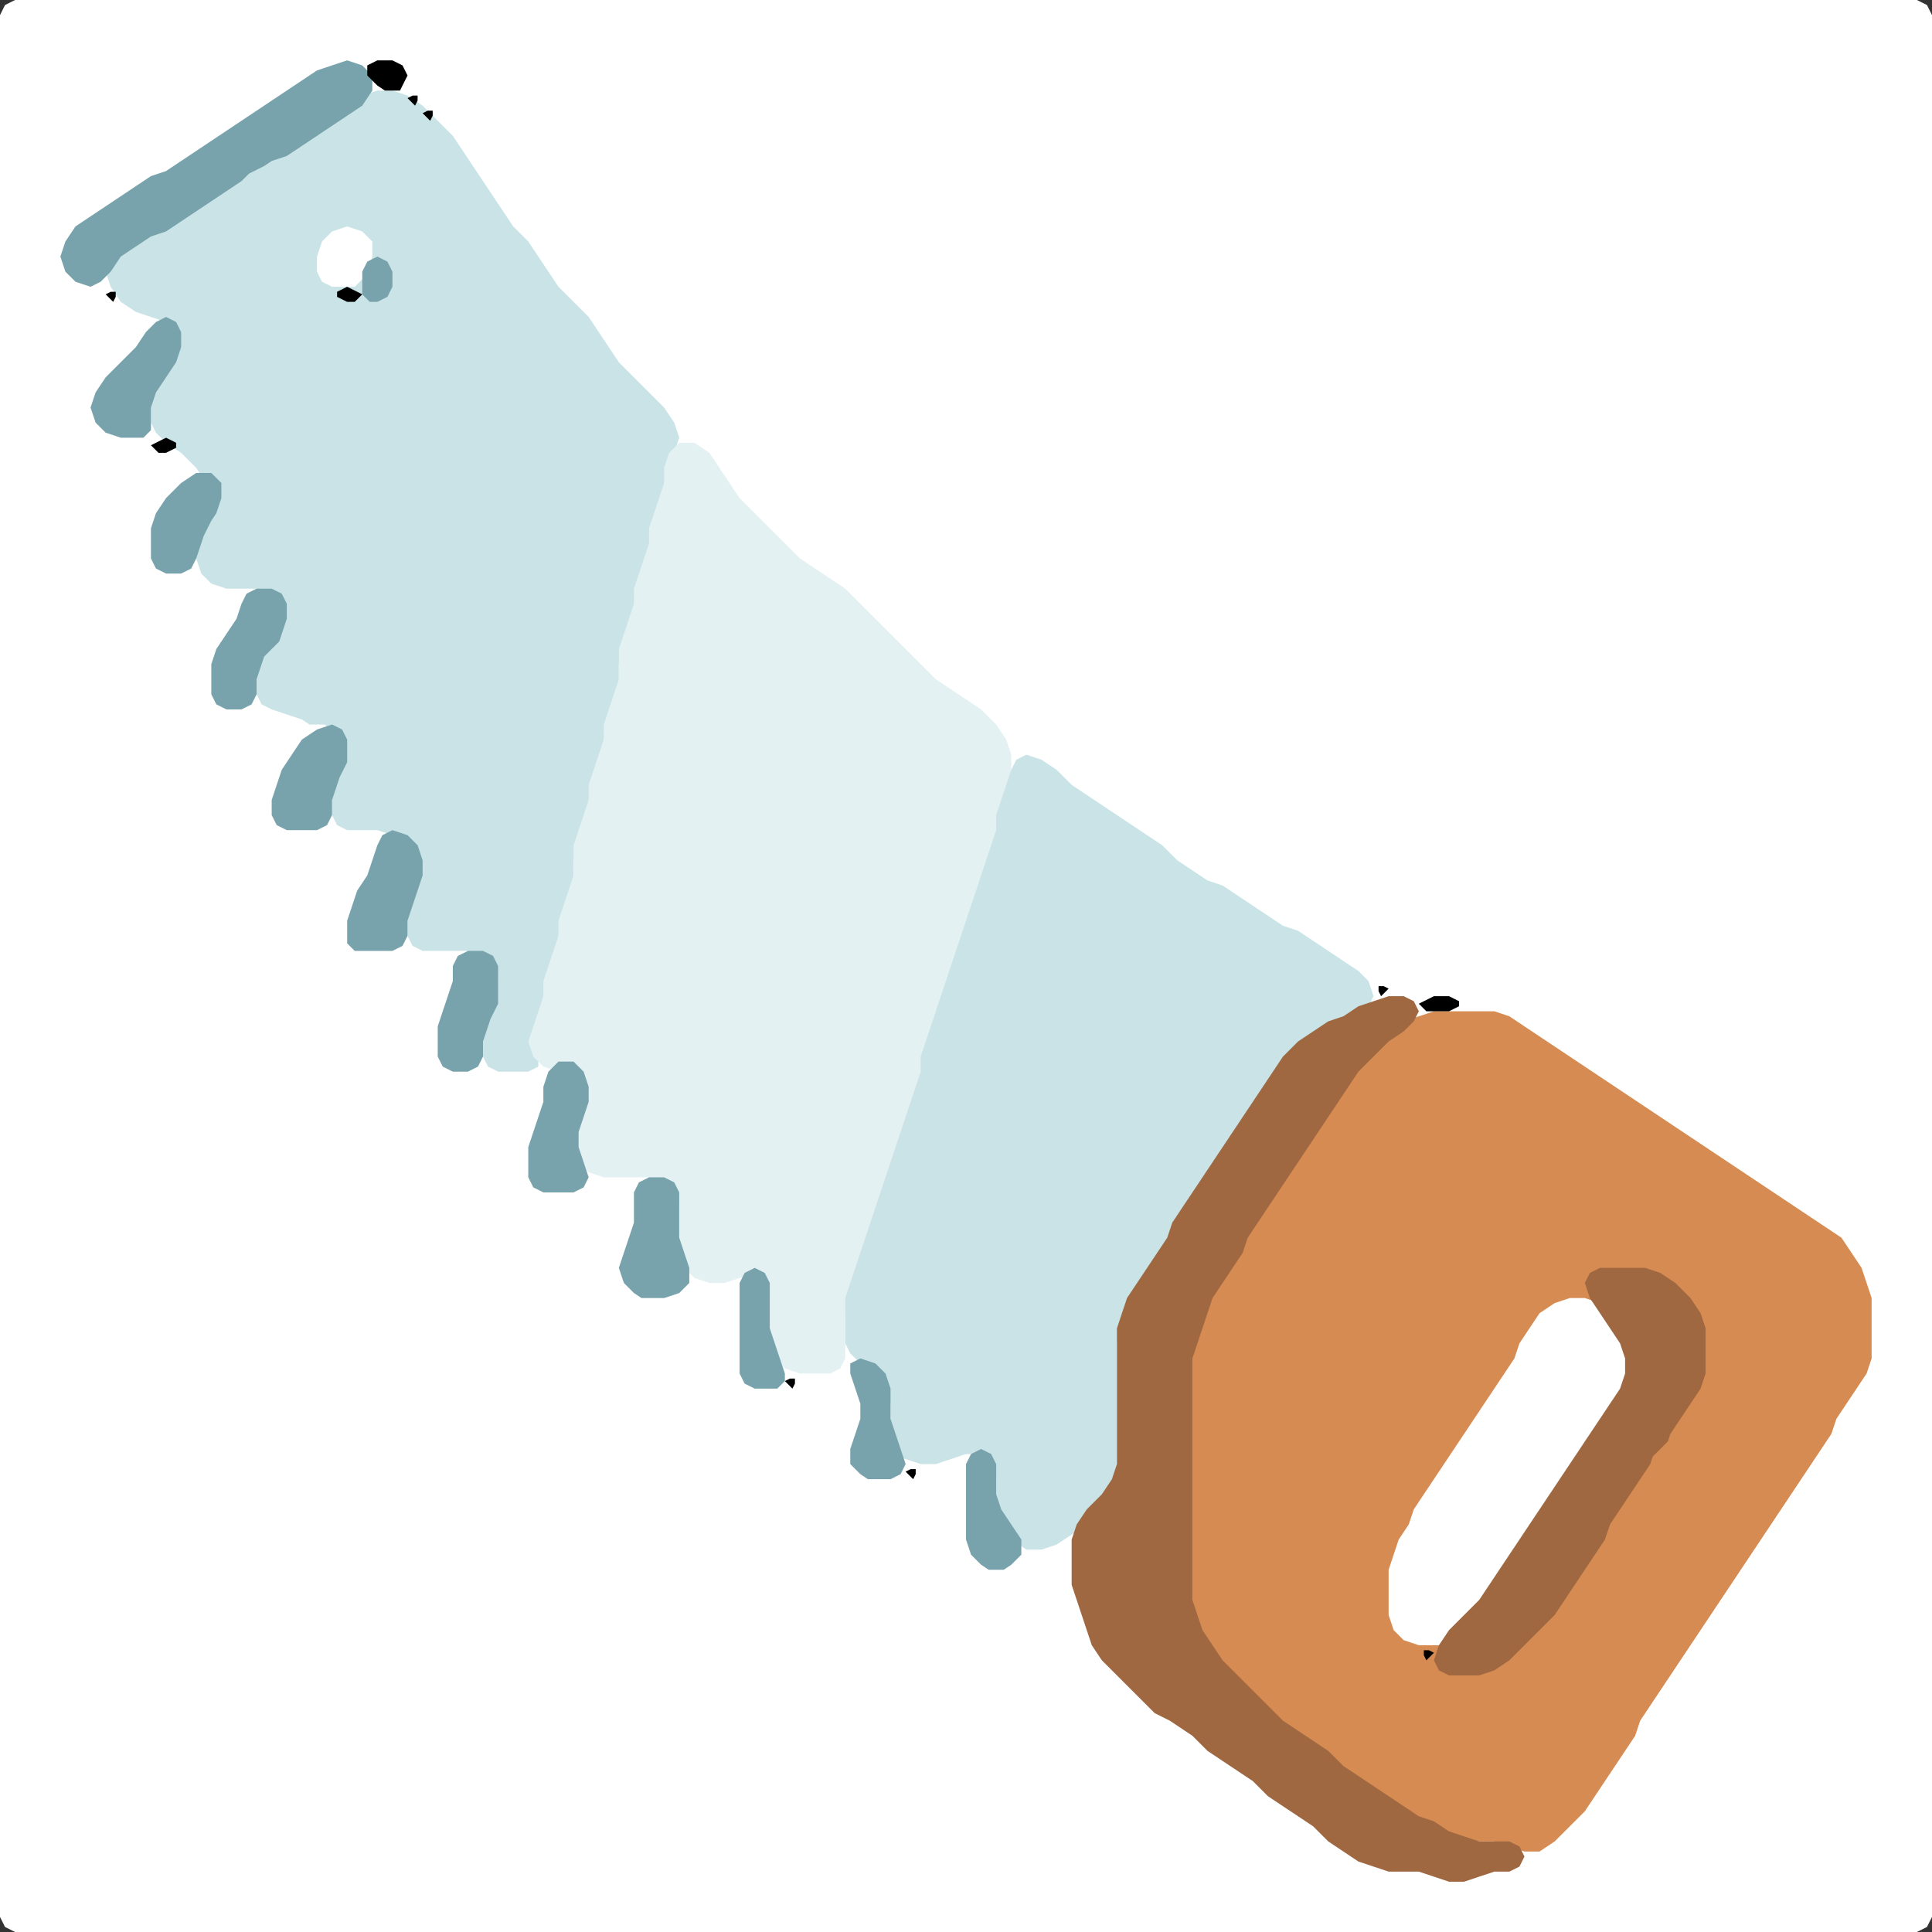 <?xml version="1.0" encoding="UTF-8" standalone="no"?>
<!DOCTYPE svg PUBLIC "-//W3C//DTD SVG 1.1//EN"
"http://www.w3.org/Graphics/SVG/1.1/DTD/svg11.dtd">
<svg width="128" height="128" xmlns="http://www.w3.org/2000/svg" version="1.1">
<rect width="100%" height="100%" fill="#333333" stroke="none"/>
<path d="M 26.5 128.0 L 27.0 128.0 L 28.0 128.0 L 29.0 128.0 L 30.0 128.0 L 31.0 128.0 L 32.0 128.0 L 33.0 128.0 L 34.0 128.0 L 35.0 128.0 L 36.0 128.0 L 37.0 128.0 L 38.0 128.0 L 39.0 128.0 L 40.0 128.0 L 41.0 128.0 L 42.0 128.0 L 43.0 128.0 L 44.0 128.0 L 45.0 128.0 L 46.0 128.0 L 47.0 128.0 L 48.0 128.0 L 49.0 128.0 L 50.0 128.0 L 51.0 128.0 L 52.0 128.0 L 53.0 128.0 L 54.0 128.0 L 55.0 128.0 L 56.0 128.0 L 57.0 128.0 L 58.0 128.0 L 59.0 128.0 L 60.0 128.0 L 61.0 128.0 L 62.0 128.0 L 63.0 128.0 L 64.0 128.0 L 65.0 128.0 L 66.0 128.0 L 67.0 128.0 L 68.0 128.0 L 69.0 128.0 L 70.0 128.0 L 71.0 128.0 L 72.0 128.0 L 73.0 128.0 L 74.0 128.0 L 75.0 128.0 L 76.0 128.0 L 77.0 128.0 L 78.0 128.0 L 79.0 128.0 L 80.0 128.0 L 81.0 128.0 L 82.0 128.0 L 83.0 128.0 L 84.0 128.0 L 85.0 128.0 L 86.0 128.0 L 87.0 128.0 L 88.0 128.0 L 89.0 128.0 L 90.0 128.0 L 91.0 128.0 L 92.0 128.0 L 93.0 128.0 L 94.0 128.0 L 95.0 128.0 L 96.0 128.0 L 97.0 128.0 L 98.0 128.0 L 99.0 128.0 L 100.0 128.0 L 101.0 128.0 L 102.0 128.0 L 103.0 128.0 L 104.0 128.0 L 105.0 128.0 L 106.0 128.0 L 107.0 128.0 L 108.0 128.0 L 109.0 128.0 L 110.0 128.0 L 111.0 128.0 L 112.0 128.0 L 113.0 128.0 L 114.0 128.0 L 115.0 128.0 L 116.0 128.0 L 117.0 128.0 L 118.0 128.0 L 119.0 128.0 L 120.0 128.0 L 121.0 128.0 L 122.0 128.0 L 123.0 128.0 L 124.0 128.0 L 125.0 128.0 L 126.0 128.0 L 127.0 128.0 L 127.667 127.667 L 128.0 127.0 L 128.0 126.0 L 128.0 125.0 L 128.0 124.0 L 128.0 123.0 L 128.0 122.0 L 128.0 121.0 L 128.0 120.0 L 128.0 119.0 L 128.0 118.0 L 128.0 117.0 L 128.0 116.0 L 128.0 115.0 L 128.0 114.0 L 128.0 113.0 L 128.0 112.0 L 128.0 111.0 L 128.0 110.0 L 128.0 109.0 L 128.0 108.0 L 128.0 107.0 L 128.0 106.0 L 128.0 105.0 L 128.0 104.0 L 128.0 103.0 L 128.0 102.0 L 128.0 101.0 L 128.0 100.0 L 128.0 99.0 L 128.0 98.0 L 128.0 97.0 L 128.0 96.0 L 128.0 95.0 L 128.0 94.0 L 128.0 93.0 L 128.0 92.0 L 128.0 91.0 L 128.0 90.0 L 128.0 89.0 L 128.0 88.0 L 128.0 87.0 L 128.0 86.0 L 128.0 85.0 L 128.0 84.0 L 128.0 83.0 L 128.0 82.0 L 128.0 81.0 L 128.0 80.0 L 128.0 79.0 L 128.0 78.0 L 128.0 77.0 L 128.0 76.0 L 128.0 75.0 L 128.0 74.0 L 128.0 73.0 L 128.0 72.0 L 128.0 71.0 L 128.0 70.0 L 128.0 69.0 L 128.0 68.0 L 128.0 67.0 L 128.0 66.0 L 128.0 65.0 L 128.0 64.0 L 128.0 63.0 L 128.0 62.0 L 128.0 61.0 L 128.0 60.0 L 128.0 59.0 L 128.0 58.0 L 128.0 57.0 L 128.0 56.0 L 128.0 55.0 L 128.0 54.0 L 128.0 53.0 L 128.0 52.0 L 128.0 51.0 L 128.0 50.0 L 128.0 49.0 L 128.0 48.0 L 128.0 47.0 L 128.0 46.0 L 128.0 45.0 L 128.0 44.0 L 128.0 43.0 L 128.0 42.0 L 128.0 41.0 L 128.0 40.0 L 128.0 39.0 L 128.0 38.0 L 128.0 37.0 L 128.0 36.0 L 128.0 35.0 L 128.0 34.0 L 128.0 33.0 L 128.0 32.0 L 128.0 31.0 L 128.0 30.0 L 128.0 29.0 L 128.0 28.0 L 128.0 27.0 L 128.0 26.0 L 128.0 25.0 L 128.0 24.0 L 128.0 23.0 L 128.0 22.0 L 128.0 21.0 L 128.0 20.0 L 128.0 19.0 L 128.0 18.0 L 128.0 17.0 L 128.0 16.0 L 128.0 15.0 L 128.0 14.0 L 128.0 13.0 L 128.0 12.0 L 128.0 11.0 L 128.0 10.0 L 128.0 9.0 L 128.0 8.0 L 128.0 7.0 L 128.0 6.0 L 128.0 5.0 L 128.0 4.0 L 128.0 3.0 L 128.0 2.0 L 128.0 1.0 L 127.667 0.333 L 127.0 0.0 L 126.0 0.0 L 125.0 0.0 L 124.0 0.0 L 123.0 0.0 L 122.0 0.0 L 121.0 0.0 L 120.0 0.0 L 119.0 0.0 L 118.0 0.0 L 117.0 0.0 L 116.0 0.0 L 115.0 0.0 L 114.0 0.0 L 113.0 0.0 L 112.0 0.0 L 111.0 0.0 L 110.0 0.0 L 109.0 0.0 L 108.0 0.0 L 107.0 0.0 L 106.0 0.0 L 105.0 0.0 L 104.0 0.0 L 103.0 0.0 L 102.0 0.0 L 101.0 0.0 L 100.0 0.0 L 99.0 0.0 L 98.0 0.0 L 97.0 0.0 L 96.0 0.0 L 95.0 0.0 L 94.0 0.0 L 93.0 0.0 L 92.0 0.0 L 91.0 0.0 L 90.0 0.0 L 89.0 0.0 L 88.0 0.0 L 87.0 0.0 L 86.0 0.0 L 85.0 0.0 L 84.0 0.0 L 83.0 0.0 L 82.0 0.0 L 81.0 0.0 L 80.0 0.0 L 79.0 0.0 L 78.0 0.0 L 77.0 0.0 L 76.0 0.0 L 75.0 0.0 L 74.0 0.0 L 73.0 0.0 L 72.0 0.0 L 71.0 0.0 L 70.0 0.0 L 69.0 0.0 L 68.0 0.0 L 67.0 0.0 L 66.0 0.0 L 65.0 0.0 L 64.0 0.0 L 63.0 0.0 L 62.0 0.0 L 61.0 0.0 L 60.0 0.0 L 59.0 0.0 L 58.0 0.0 L 57.0 0.0 L 56.0 0.0 L 55.0 0.0 L 54.0 0.0 L 53.0 0.0 L 52.0 0.0 L 51.0 0.0 L 50.0 0.0 L 49.0 0.0 L 48.0 0.0 L 47.0 0.0 L 46.0 0.0 L 45.0 0.0 L 44.0 0.0 L 43.0 0.0 L 42.0 0.0 L 41.0 0.0 L 40.0 0.0 L 39.0 0.0 L 38.0 0.0 L 37.0 0.0 L 36.0 0.0 L 35.0 0.0 L 34.0 0.0 L 33.0 0.0 L 32.0 0.0 L 31.0 0.0 L 30.0 0.0 L 29.0 0.0 L 28.0 0.0 L 27.0 0.0 L 26.0 0.0 L 25.0 0.0 L 24.0 0.0 L 23.0 0.0 L 22.0 0.0 L 21.0 0.0 L 20.0 0.0 L 19.0 0.0 L 18.0 0.0 L 17.0 0.0 L 16.0 0.0 L 15.0 0.0 L 14.0 0.0 L 13.0 0.0 L 12.0 0.0 L 11.0 0.0 L 10.0 0.0 L 9.0 0.0 L 8.0 0.0 L 7.0 0.0 L 6.0 0.0 L 5.0 0.0 L 4.0 0.0 L 3.0 0.0 L 2.0 0.0 L 1.0 0.0 L 0.333 0.333 L 0.0 1.0 L 0.0 2.0 L 0.0 3.0 L 0.0 4.0 L 0.0 5.0 L 0.0 6.0 L 0.0 7.0 L 0.0 8.0 L 0.0 9.0 L 0.0 10.0 L 0.0 11.0 L 0.0 12.0 L 0.0 13.0 L 0.0 14.0 L 0.0 15.0 L 0.0 16.0 L 0.0 17.0 L 0.0 18.0 L 0.0 19.0 L 0.0 20.0 L 0.0 21.0 L 0.0 22.0 L 0.0 23.0 L 0.0 24.0 L 0.0 25.0 L 0.0 26.0 L 0.0 27.0 L 0.0 28.0 L 0.0 29.0 L 0.0 30.0 L 0.0 31.0 L 0.0 32.0 L 0.0 33.0 L 0.0 34.0 L 0.0 35.0 L 0.0 36.0 L 0.0 37.0 L 0.0 38.0 L 0.0 39.0 L 0.0 40.0 L 0.0 41.0 L 0.0 42.0 L 0.0 43.0 L 0.0 44.0 L 0.0 45.0 L 0.0 46.0 L 0.0 47.0 L 0.0 48.0 L 0.0 49.0 L 0.0 50.0 L 0.0 51.0 L 0.0 52.0 L 0.0 53.0 L 0.0 54.0 L 0.0 55.0 L 0.0 56.0 L 0.0 57.0 L 0.0 58.0 L 0.0 59.0 L 0.0 60.0 L 0.0 61.0 L 0.0 62.0 L 0.0 63.0 L 0.0 64.0 L 0.0 65.0 L 0.0 66.0 L 0.0 67.0 L 0.0 68.0 L 0.0 69.0 L 0.0 70.0 L 0.0 71.0 L 0.0 72.0 L 0.0 73.0 L 0.0 74.0 L 0.0 75.0 L 0.0 76.0 L 0.0 77.0 L 0.0 78.0 L 0.0 79.0 L 0.0 80.0 L 0.0 81.0 L 0.0 82.0 L 0.0 83.0 L 0.0 84.0 L 0.0 85.0 L 0.0 86.0 L 0.0 87.0 L 0.0 88.0 L 0.0 89.0 L 0.0 90.0 L 0.0 91.0 L 0.0 92.0 L 0.0 93.0 L 0.0 94.0 L 0.0 95.0 L 0.0 96.0 L 0.0 97.0 L 0.0 98.0 L 0.0 99.0 L 0.0 100.0 L 0.0 101.0 L 0.0 102.0 L 0.0 103.0 L 0.0 104.0 L 0.0 105.0 L 0.0 106.0 L 0.0 107.0 L 0.0 108.0 L 0.0 109.0 L 0.0 110.0 L 0.0 111.0 L 0.0 112.0 L 0.0 113.0 L 0.0 114.0 L 0.0 115.0 L 0.0 116.0 L 0.0 117.0 L 0.0 118.0 L 0.0 119.0 L 0.0 120.0 L 0.0 121.0 L 0.0 122.0 L 0.0 123.0 L 0.0 124.0 L 0.0 125.0 L 0.0 126.0 L 0.0 127.0 L 0.333 127.667 L 1.0 128.0 L 2.0 128.0 L 3.0 128.0 L 4.0 128.0 L 5.0 128.0 L 6.0 128.0 L 7.0 128.0 L 8.0 128.0 L 9.0 128.0 L 10.0 128.0 L 11.0 128.0 L 12.0 128.0 L 13.0 128.0 L 14.0 128.0 L 15.0 128.0 L 16.0 128.0 L 17.0 128.0 L 18.0 128.0 L 19.0 128.0 L 20.0 128.0 L 21.0 128.0 L 22.0 128.0 L 23.0 128.0 L 24.0 128.0 L 25.0 128.0 L 25.5 128.0 Z" stroke="none" fill="rgb(255,255,255)" />
<path d="M 104.5 120.5 L 105.0 120.0 L 105.667 119.0 L 106.333 118.0 L 107.0 117.0 L 107.667 116.0 L 108.333 115.0 L 108.667 114.0 L 109.333 113.0 L 110.0 112.0 L 110.667 111.0 L 111.333 110.0 L 112.0 109.0 L 112.667 108.0 L 113.333 107.0 L 114.0 106.0 L 114.667 105.0 L 115.333 104.0 L 116.0 103.0 L 116.667 102.0 L 117.333 101.0 L 118.0 100.0 L 118.667 99.0 L 119.333 98.0 L 120.0 97.0 L 120.667 96.0 L 121.333 95.0 L 121.667 94.0 L 122.333 93.0 L 123.0 92.0 L 123.667 91.0 L 124.0 90.0 L 124.0 89.0 L 124.0 88.0 L 124.0 87.0 L 124.0 86.0 L 123.667 85.0 L 123.333 84.0 L 122.667 83.0 L 122.0 82.0 L 121.0 81.333 L 120.0 80.667 L 119.0 80.0 L 118.0 79.333 L 117.0 78.667 L 116.0 78.0 L 115.0 77.333 L 114.0 76.667 L 113.0 76.0 L 112.0 75.333 L 111.0 74.667 L 110.0 74.0 L 109.0 73.333 L 108.0 72.667 L 107.0 72.0 L 106.0 71.333 L 105.0 70.667 L 104.0 70.0 L 103.0 69.333 L 102.0 68.667 L 101.0 68.0 L 100.0 67.333 L 99.0 67.0 L 98.0 67.0 L 97.0 67.0 L 96.0 67.0 L 95.0 67.0 L 94.0 67.333 L 93.0 67.667 L 92.0 68.333 L 91.0 69.0 L 90.0 70.0 L 89.333 71.0 L 88.667 72.0 L 88.0 73.0 L 87.333 74.0 L 86.667 75.0 L 86.0 76.0 L 85.333 77.0 L 84.667 78.0 L 84.0 79.0 L 83.333 80.0 L 82.667 81.0 L 82.333 82.0 L 81.667 83.0 L 81.0 84.0 L 80.333 85.0 L 80.0 86.0 L 79.667 87.0 L 79.333 88.0 L 79.0 89.0 L 79.0 90.0 L 79.0 91.0 L 79.0 92.0 L 79.0 93.0 L 79.0 94.0 L 79.0 95.0 L 79.0 96.0 L 79.0 97.0 L 79.0 98.0 L 79.0 99.0 L 79.0 100.0 L 79.0 101.0 L 79.0 102.0 L 79.0 103.0 L 79.0 104.0 L 79.0 105.0 L 79.0 106.0 L 79.0 107.0 L 79.333 108.0 L 79.667 109.0 L 80.333 110.0 L 81.0 111.0 L 82.0 112.0 L 83.0 113.0 L 84.0 114.0 L 85.0 114.667 L 86.0 115.333 L 87.0 116.0 L 88.0 117.0 L 89.0 117.667 L 90.0 118.333 L 91.0 119.0 L 92.0 119.667 L 93.0 120.333 L 94.0 120.667 L 95.0 121.333 L 96.0 121.667 L 97.0 122.0 L 98.0 122.0 L 99.0 122.0 L 100.0 122.333 L 101.0 122.667 L 102.0 122.667 L 103.0 122.0 L 103.5 121.5 Z" stroke="none" fill="rgb(214,139,82)" />
<path d="M 21.5 48.0 L 22.0 48.333 L 22.667 49.0 L 22.667 50.0 L 22.333 51.0 L 22.0 52.0 L 22.0 53.0 L 22.0 54.0 L 22.333 54.667 L 23.0 55.0 L 24.0 55.0 L 25.0 55.0 L 26.0 55.333 L 27.0 56.0 L 27.667 57.0 L 27.667 58.0 L 27.333 59.0 L 27.0 60.0 L 27.0 61.0 L 27.0 62.0 L 27.333 62.667 L 28.0 63.0 L 29.0 63.0 L 30.0 63.0 L 31.0 63.0 L 32.0 63.333 L 32.667 64.0 L 33.0 65.0 L 32.667 66.0 L 32.333 67.0 L 32.0 68.0 L 32.0 69.0 L 32.0 70.0 L 32.333 70.667 L 33.0 71.0 L 34.0 71.0 L 35.0 71.0 L 35.667 70.667 L 35.667 70.0 L 35.667 69.0 L 35.667 68.0 L 36.0 67.0 L 36.0 66.0 L 36.333 65.0 L 36.667 64.0 L 37.0 63.0 L 37.0 62.0 L 37.333 61.0 L 37.667 60.0 L 38.0 59.0 L 38.0 58.0 L 38.0 57.0 L 38.333 56.0 L 38.667 55.0 L 39.0 54.0 L 39.0 53.0 L 39.333 52.0 L 39.667 51.0 L 40.0 50.0 L 40.0 49.0 L 40.333 48.0 L 40.667 47.0 L 41.0 46.0 L 41.0 45.0 L 41.0 44.0 L 41.333 43.0 L 41.667 42.0 L 42.0 41.0 L 42.0 40.0 L 42.333 39.0 L 42.667 38.0 L 43.0 37.0 L 43.0 36.0 L 43.333 35.0 L 43.667 34.0 L 44.0 33.0 L 44.0 32.0 L 44.333 31.0 L 44.667 30.0 L 45.0 29.0 L 44.667 28.0 L 44.0 27.0 L 43.0 26.0 L 42.0 25.0 L 41.0 24.0 L 40.333 23.0 L 39.667 22.0 L 39.0 21.0 L 38.0 20.0 L 37.0 19.0 L 36.333 18.0 L 35.667 17.0 L 35.0 16.0 L 34.0 15.0 L 33.333 14.0 L 32.667 13.0 L 32.0 12.0 L 31.333 11.0 L 30.667 10.0 L 30.0 9.0 L 29.0 8.0 L 28.0 7.0 L 27.0 6.333 L 26.0 6.0 L 25.0 6.0 L 24.0 6.333 L 23.0 7.0 L 22.0 7.667 L 21.0 8.333 L 20.0 9.0 L 19.0 9.667 L 18.0 10.333 L 17.0 10.667 L 16.0 11.333 L 15.0 12.0 L 14.0 12.667 L 13.0 13.333 L 12.0 14.0 L 11.0 14.667 L 10.0 15.333 L 9.0 15.667 L 8.0 16.333 L 7.333 17.0 L 7.0 18.0 L 7.333 19.0 L 8.0 20.0 L 9.0 20.667 L 10.0 21.0 L 11.0 21.333 L 11.667 22.0 L 11.667 23.0 L 11.0 24.0 L 10.333 25.0 L 10.0 26.0 L 10.0 27.0 L 10.0 28.0 L 10.333 28.667 L 11.0 29.333 L 12.0 30.0 L 13.0 31.0 L 13.667 32.0 L 14.0 33.0 L 13.667 34.0 L 13.333 35.0 L 13.0 36.0 L 13.0 37.0 L 13.333 38.0 L 14.0 38.667 L 15.0 39.0 L 16.0 39.0 L 17.0 39.0 L 18.0 39.333 L 18.667 40.0 L 18.667 41.0 L 18.0 42.0 L 17.333 43.0 L 17.0 44.0 L 17.0 45.0 L 17.0 46.0 L 17.333 46.667 L 18.0 47.0 L 19.0 47.333 L 20.0 47.667 L 20.5 48.0 Z" stroke="none" fill="rgb(201,227,230)" />
<path d="M 57.0 84.5 L 57.0 84.0 L 57.333 83.0 L 57.667 82.0 L 58.0 81.0 L 58.333 80.0 L 58.667 79.0 L 59.0 78.0 L 59.333 77.0 L 59.667 76.0 L 60.0 75.0 L 60.333 74.0 L 60.667 73.0 L 61.0 72.0 L 61.0 71.0 L 61.333 70.0 L 61.667 69.0 L 62.0 68.0 L 62.333 67.0 L 62.667 66.0 L 63.0 65.0 L 63.333 64.0 L 63.667 63.0 L 64.0 62.0 L 64.333 61.0 L 64.667 60.0 L 65.0 59.0 L 65.333 58.0 L 65.667 57.0 L 66.0 56.0 L 66.0 55.0 L 66.333 54.0 L 66.667 53.0 L 67.0 52.0 L 67.0 51.0 L 67.0 50.0 L 66.667 49.0 L 66.0 48.0 L 65.0 47.0 L 64.0 46.333 L 63.0 45.667 L 62.0 45.0 L 61.0 44.0 L 60.0 43.0 L 59.0 42.0 L 58.0 41.0 L 57.0 40.0 L 56.0 39.0 L 55.0 38.333 L 54.0 37.667 L 53.0 37.0 L 52.0 36.0 L 51.0 35.0 L 50.0 34.0 L 49.0 33.0 L 48.333 32.0 L 47.667 31.0 L 47.0 30.0 L 46.0 29.333 L 45.0 29.333 L 44.333 30.0 L 44.0 31.0 L 44.0 32.0 L 43.667 33.0 L 43.333 34.0 L 43.0 35.0 L 43.0 36.0 L 42.667 37.0 L 42.333 38.0 L 42.0 39.0 L 42.0 40.0 L 41.667 41.0 L 41.333 42.0 L 41.0 43.0 L 41.0 44.0 L 41.0 45.0 L 40.667 46.0 L 40.333 47.0 L 40.0 48.0 L 40.0 49.0 L 39.667 50.0 L 39.333 51.0 L 39.0 52.0 L 39.0 53.0 L 38.667 54.0 L 38.333 55.0 L 38.0 56.0 L 38.0 57.0 L 38.0 58.0 L 37.667 59.0 L 37.333 60.0 L 37.0 61.0 L 37.0 62.0 L 36.667 63.0 L 36.333 64.0 L 36.0 65.0 L 36.0 66.0 L 35.667 67.0 L 35.333 68.0 L 35.0 69.0 L 35.333 70.0 L 36.0 70.667 L 37.0 71.0 L 38.0 71.333 L 38.667 72.0 L 38.667 73.0 L 38.333 74.0 L 38.0 75.0 L 38.0 76.0 L 38.333 77.0 L 39.0 77.667 L 40.0 78.0 L 41.0 78.0 L 42.0 78.0 L 43.0 78.0 L 44.0 78.333 L 44.667 79.0 L 45.0 80.0 L 45.0 81.0 L 45.0 82.0 L 45.0 83.0 L 45.333 84.0 L 46.0 84.667 L 47.0 85.0 L 48.0 85.0 L 49.0 84.667 L 50.0 84.667 L 50.667 85.0 L 51.0 86.0 L 51.0 87.0 L 51.0 88.0 L 51.0 89.0 L 51.333 90.0 L 52.0 90.667 L 53.0 91.0 L 54.0 91.0 L 55.0 91.0 L 55.667 90.667 L 56.0 90.0 L 56.0 89.0 L 56.0 88.0 L 56.0 87.0 L 56.333 86.0 L 56.5 85.5 Z" stroke="none" fill="rgb(228,241,243)" />
<path d="M 59.5 96.5 L 60.0 96.667 L 61.0 97.0 L 62.0 97.0 L 63.0 96.667 L 64.0 96.333 L 65.0 96.333 L 65.667 97.0 L 66.0 98.0 L 66.0 99.0 L 66.0 100.0 L 66.333 101.0 L 67.0 102.0 L 68.0 102.667 L 69.0 102.667 L 70.0 102.333 L 71.0 101.667 L 72.0 101.0 L 73.0 100.0 L 73.667 99.0 L 74.0 98.0 L 74.0 97.0 L 74.0 96.0 L 74.0 95.0 L 74.0 94.0 L 74.0 93.0 L 74.0 92.0 L 74.0 91.0 L 74.0 90.0 L 74.0 89.0 L 74.333 88.0 L 74.667 87.0 L 75.333 86.0 L 76.0 85.0 L 76.667 84.0 L 77.333 83.0 L 77.667 82.0 L 78.333 81.0 L 79.0 80.0 L 79.667 79.0 L 80.333 78.0 L 81.0 77.0 L 81.667 76.0 L 82.333 75.0 L 83.0 74.0 L 83.667 73.0 L 84.333 72.0 L 85.0 71.0 L 86.0 70.0 L 87.0 69.0 L 88.0 68.333 L 89.0 67.667 L 90.0 67.333 L 90.667 66.667 L 91.0 66.0 L 90.667 65.0 L 90.0 64.333 L 89.0 63.667 L 88.0 63.0 L 87.0 62.333 L 86.0 61.667 L 85.0 61.333 L 84.0 60.667 L 83.0 60.0 L 82.0 59.333 L 81.0 58.667 L 80.0 58.333 L 79.0 57.667 L 78.0 57.0 L 77.0 56.0 L 76.0 55.333 L 75.0 54.667 L 74.0 54.0 L 73.0 53.333 L 72.0 52.667 L 71.0 52.0 L 70.0 51.0 L 69.0 50.333 L 68.0 50.0 L 67.333 50.333 L 67.0 51.0 L 66.667 52.0 L 66.333 53.0 L 66.0 54.0 L 66.0 55.0 L 65.667 56.0 L 65.333 57.0 L 65.0 58.0 L 64.667 59.0 L 64.333 60.0 L 64.0 61.0 L 63.667 62.0 L 63.333 63.0 L 63.0 64.0 L 62.667 65.0 L 62.333 66.0 L 62.0 67.0 L 61.667 68.0 L 61.333 69.0 L 61.0 70.0 L 61.0 71.0 L 60.667 72.0 L 60.333 73.0 L 60.0 74.0 L 59.667 75.0 L 59.333 76.0 L 59.0 77.0 L 58.667 78.0 L 58.333 79.0 L 58.0 80.0 L 57.667 81.0 L 57.333 82.0 L 57.0 83.0 L 56.667 84.0 L 56.333 85.0 L 56.0 86.0 L 56.0 87.0 L 56.0 88.0 L 56.0 89.0 L 56.333 89.667 L 57.0 90.333 L 58.0 91.0 L 58.667 92.0 L 59.0 93.0 L 59.0 94.0 L 59.0 95.0 L 59.0 95.5 Z" stroke="none" fill="rgb(201,227,230)" />
<path d="M 77.5 114.0 L 78.0 114.333 L 79.0 115.0 L 80.0 116.0 L 81.0 116.667 L 82.0 117.333 L 83.0 118.0 L 84.0 119.0 L 85.0 119.667 L 86.0 120.333 L 87.0 121.0 L 88.0 122.0 L 89.0 122.667 L 90.0 123.333 L 91.0 123.667 L 92.0 124.0 L 93.0 124.0 L 94.0 124.0 L 95.0 124.333 L 96.0 124.667 L 97.0 124.667 L 98.0 124.333 L 99.0 124.0 L 100.0 124.0 L 100.667 123.667 L 101.0 123.0 L 100.667 122.333 L 100.0 122.0 L 99.0 122.0 L 98.0 122.0 L 97.0 121.667 L 96.0 121.333 L 95.0 120.667 L 94.0 120.333 L 93.0 119.667 L 92.0 119.0 L 91.0 118.333 L 90.0 117.667 L 89.0 117.0 L 88.0 116.0 L 87.0 115.333 L 86.0 114.667 L 85.0 114.0 L 84.0 113.0 L 83.0 112.0 L 82.0 111.0 L 81.0 110.0 L 80.333 109.0 L 79.667 108.0 L 79.333 107.0 L 79.0 106.0 L 79.0 105.0 L 79.0 104.0 L 79.0 103.0 L 79.0 102.0 L 79.0 101.0 L 79.0 100.0 L 79.0 99.0 L 79.0 98.0 L 79.0 97.0 L 79.0 96.0 L 79.0 95.0 L 79.0 94.0 L 79.0 93.0 L 79.0 92.0 L 79.0 91.0 L 79.0 90.0 L 79.333 89.0 L 79.667 88.0 L 80.0 87.0 L 80.333 86.0 L 81.0 85.0 L 81.667 84.0 L 82.333 83.0 L 82.667 82.0 L 83.333 81.0 L 84.0 80.0 L 84.667 79.0 L 85.333 78.0 L 86.0 77.0 L 86.667 76.0 L 87.333 75.0 L 88.0 74.0 L 88.667 73.0 L 89.333 72.0 L 90.0 71.0 L 91.0 70.0 L 92.0 69.0 L 93.0 68.333 L 93.667 67.667 L 94.0 67.0 L 93.667 66.333 L 93.0 66.0 L 92.0 66.0 L 91.0 66.333 L 90.0 66.667 L 89.0 67.333 L 88.0 67.667 L 87.0 68.333 L 86.0 69.0 L 85.0 70.0 L 84.333 71.0 L 83.667 72.0 L 83.0 73.0 L 82.333 74.0 L 81.667 75.0 L 81.0 76.0 L 80.333 77.0 L 79.667 78.0 L 79.0 79.0 L 78.333 80.0 L 77.667 81.0 L 77.333 82.0 L 76.667 83.0 L 76.0 84.0 L 75.333 85.0 L 74.667 86.0 L 74.333 87.0 L 74.0 88.0 L 74.0 89.0 L 74.0 90.0 L 74.0 91.0 L 74.0 92.0 L 74.0 93.0 L 74.0 94.0 L 74.0 95.0 L 74.0 96.0 L 74.0 97.0 L 73.667 98.0 L 73.0 99.0 L 72.0 100.0 L 71.333 101.0 L 71.0 102.0 L 71.0 103.0 L 71.0 104.0 L 71.0 105.0 L 71.333 106.0 L 71.667 107.0 L 72.0 108.0 L 72.333 109.0 L 73.0 110.0 L 74.0 111.0 L 75.0 112.0 L 76.0 113.0 L 76.5 113.5 Z" stroke="none" fill="rgb(160,104,65)" />
<path d="M 95.5 109.0 L 96.0 108.667 L 97.0 108.0 L 98.0 107.0 L 98.667 106.0 L 99.333 105.0 L 100.0 104.0 L 100.667 103.0 L 101.333 102.0 L 102.0 101.0 L 102.667 100.0 L 103.333 99.0 L 104.0 98.0 L 104.667 97.0 L 105.333 96.0 L 106.0 95.0 L 106.667 94.0 L 107.333 93.0 L 107.667 92.0 L 108.0 91.0 L 108.0 90.0 L 107.667 89.0 L 107.333 88.0 L 106.667 87.0 L 106.0 86.333 L 105.0 86.0 L 104.0 86.0 L 103.0 86.333 L 102.0 87.0 L 101.333 88.0 L 100.667 89.0 L 100.333 90.0 L 99.667 91.0 L 99.0 92.0 L 98.333 93.0 L 97.667 94.0 L 97.0 95.0 L 96.333 96.0 L 95.667 97.0 L 95.0 98.0 L 94.333 99.0 L 93.667 100.0 L 93.333 101.0 L 92.667 102.0 L 92.333 103.0 L 92.0 104.0 L 92.0 105.0 L 92.0 106.0 L 92.0 107.0 L 92.333 108.0 L 93.0 108.667 L 94.0 109.0 L 94.5 109.0 Z" stroke="none" fill="rgb(255,255,255)" />
<path d="M 110.5 95.5 L 110.667 95.0 L 111.333 94.0 L 112.0 93.0 L 112.667 92.0 L 113.0 91.0 L 113.0 90.0 L 113.0 89.0 L 113.0 88.0 L 112.667 87.0 L 112.0 86.0 L 111.0 85.0 L 110.0 84.333 L 109.0 84.0 L 108.0 84.0 L 107.0 84.0 L 106.0 84.0 L 105.333 84.333 L 105.0 85.0 L 105.333 86.0 L 106.0 87.0 L 106.667 88.0 L 107.333 89.0 L 107.667 90.0 L 107.667 91.0 L 107.333 92.0 L 106.667 93.0 L 106.0 94.0 L 105.333 95.0 L 104.667 96.0 L 104.0 97.0 L 103.333 98.0 L 102.667 99.0 L 102.0 100.0 L 101.333 101.0 L 100.667 102.0 L 100.0 103.0 L 99.333 104.0 L 98.667 105.0 L 98.0 106.0 L 97.0 107.0 L 96.0 108.0 L 95.333 109.0 L 95.0 110.0 L 95.333 110.667 L 96.0 111.0 L 97.0 111.0 L 98.0 111.0 L 99.0 110.667 L 100.0 110.0 L 101.0 109.0 L 102.0 108.0 L 103.0 107.0 L 103.667 106.0 L 104.333 105.0 L 105.0 104.0 L 105.667 103.0 L 106.333 102.0 L 106.667 101.0 L 107.333 100.0 L 108.0 99.0 L 108.667 98.0 L 109.333 97.0 L 109.5 96.5 Z" stroke="none" fill="rgb(160,104,65)" />
<path d="M 17.5 11.0 L 18.0 10.667 L 19.0 10.333 L 20.0 9.667 L 21.0 9.0 L 22.0 8.333 L 23.0 7.667 L 24.0 7.0 L 24.667 6.0 L 24.667 5.0 L 24.0 4.333 L 23.0 4.0 L 22.0 4.333 L 21.0 4.667 L 20.0 5.333 L 19.0 6.0 L 18.0 6.667 L 17.0 7.333 L 16.0 8.0 L 15.0 8.667 L 14.0 9.333 L 13.0 10.0 L 12.0 10.667 L 11.0 11.333 L 10.0 11.667 L 9.0 12.333 L 8.0 13.0 L 7.0 13.667 L 6.0 14.333 L 5.0 15.0 L 4.333 16.0 L 4.0 17.0 L 4.333 18.0 L 5.0 18.667 L 6.0 19.0 L 6.667 18.667 L 7.333 18.0 L 8.0 17.0 L 9.0 16.333 L 10.0 15.667 L 11.0 15.333 L 12.0 14.667 L 13.0 14.0 L 14.0 13.333 L 15.0 12.667 L 16.0 12.0 L 16.5 11.5 Z" stroke="none" fill="rgb(120,163,172)" />
<path d="M 23.5 63.0 L 24.0 63.0 L 25.0 63.0 L 26.0 63.0 L 26.667 62.667 L 27.0 62.0 L 27.0 61.0 L 27.333 60.0 L 27.667 59.0 L 28.0 58.0 L 28.0 57.0 L 27.667 56.0 L 27.0 55.333 L 26.0 55.0 L 25.333 55.333 L 25.0 56.0 L 24.667 57.0 L 24.333 58.0 L 23.667 59.0 L 23.333 60.0 L 23.0 61.0 L 23.0 62.0 L 23.0 62.5 Z" stroke="none" fill="rgb(120,163,172)" />
<path d="M 37.5 79.0 L 38.0 79.0 L 38.667 78.667 L 39.0 78.0 L 38.667 77.0 L 38.333 76.0 L 38.333 75.0 L 38.667 74.0 L 39.0 73.0 L 39.0 72.0 L 38.667 71.0 L 38.0 70.333 L 37.0 70.333 L 36.333 71.0 L 36.0 72.0 L 36.0 73.0 L 35.667 74.0 L 35.333 75.0 L 35.0 76.0 L 35.0 77.0 L 35.0 78.0 L 35.333 78.667 L 36.0 79.0 L 36.5 79.0 Z" stroke="none" fill="rgb(120,163,172)" />
<path d="M 43.5 86.0 L 44.0 86.0 L 45.0 85.667 L 45.667 85.0 L 45.667 84.0 L 45.333 83.0 L 45.0 82.0 L 45.0 81.0 L 45.0 80.0 L 45.0 79.0 L 44.667 78.333 L 44.0 78.0 L 43.0 78.0 L 42.333 78.333 L 42.0 79.0 L 42.0 80.0 L 42.0 81.0 L 41.667 82.0 L 41.333 83.0 L 41.0 84.0 L 41.333 85.0 L 42.0 85.667 L 42.5 86.0 Z" stroke="none" fill="rgb(120,163,172)" />
<path d="M 10.0 28.5 L 10.0 28.0 L 10.0 27.0 L 10.333 26.0 L 11.0 25.0 L 11.667 24.0 L 12.0 23.0 L 12.0 22.0 L 11.667 21.333 L 11.0 21.0 L 10.333 21.333 L 9.667 22.0 L 9.0 23.0 L 8.0 24.0 L 7.0 25.0 L 6.333 26.0 L 6.0 27.0 L 6.333 28.0 L 7.0 28.667 L 8.0 29.0 L 9.0 29.0 L 9.5 29.0 Z" stroke="none" fill="rgb(120,163,172)" />
<path d="M 18.5 42.5 L 18.667 42.0 L 19.0 41.0 L 19.0 40.0 L 18.667 39.333 L 18.0 39.0 L 17.0 39.0 L 16.333 39.333 L 16.0 40.0 L 15.667 41.0 L 15.0 42.0 L 14.333 43.0 L 14.0 44.0 L 14.0 45.0 L 14.0 46.0 L 14.333 46.667 L 15.0 47.0 L 16.0 47.0 L 16.667 46.667 L 17.0 46.0 L 17.0 45.0 L 17.333 44.0 L 17.5 43.5 Z" stroke="none" fill="rgb(120,163,172)" />
<path d="M 23.0 50.5 L 23.0 50.0 L 23.0 49.0 L 22.667 48.333 L 22.0 48.0 L 21.0 48.333 L 20.0 49.0 L 19.333 50.0 L 18.667 51.0 L 18.333 52.0 L 18.0 53.0 L 18.0 54.0 L 18.333 54.667 L 19.0 55.0 L 20.0 55.0 L 21.0 55.0 L 21.667 54.667 L 22.0 54.0 L 22.0 53.0 L 22.333 52.0 L 22.5 51.5 Z" stroke="none" fill="rgb(120,163,172)" />
<path d="M 33.0 66.5 L 33.0 66.0 L 33.0 65.0 L 33.0 64.0 L 32.667 63.333 L 32.0 63.0 L 31.0 63.0 L 30.333 63.333 L 30.0 64.0 L 30.0 65.0 L 29.667 66.0 L 29.333 67.0 L 29.0 68.0 L 29.0 69.0 L 29.0 70.0 L 29.333 70.667 L 30.0 71.0 L 31.0 71.0 L 31.667 70.667 L 32.0 70.0 L 32.0 69.0 L 32.333 68.0 L 32.5 67.5 Z" stroke="none" fill="rgb(120,163,172)" />
<path d="M 14.0 34.5 L 14.333 34.0 L 14.667 33.0 L 14.667 32.0 L 14.0 31.333 L 13.0 31.333 L 12.0 32.0 L 11.0 33.0 L 10.333 34.0 L 10.0 35.0 L 10.0 36.0 L 10.0 37.0 L 10.333 37.667 L 11.0 38.0 L 12.0 38.0 L 12.667 37.667 L 13.0 37.0 L 13.333 36.0 L 13.5 35.5 Z" stroke="none" fill="rgb(120,163,172)" />
<path d="M 58.5 98.0 L 59.0 98.0 L 59.667 97.667 L 60.0 97.0 L 59.667 96.0 L 59.333 95.0 L 59.0 94.0 L 59.0 93.0 L 59.0 92.0 L 58.667 91.0 L 58.0 90.333 L 57.0 90.0 L 56.333 90.333 L 56.333 91.0 L 56.667 92.0 L 57.0 93.0 L 57.0 94.0 L 56.667 95.0 L 56.333 96.0 L 56.333 97.0 L 57.0 97.667 L 57.5 98.0 Z" stroke="none" fill="rgb(120,163,172)" />
<path d="M 66.5 104.0 L 67.0 103.667 L 67.667 103.0 L 67.667 102.0 L 67.0 101.0 L 66.333 100.0 L 66.0 99.0 L 66.0 98.0 L 66.0 97.0 L 65.667 96.333 L 65.0 96.0 L 64.333 96.333 L 64.0 97.0 L 64.0 98.0 L 64.0 99.0 L 64.0 100.0 L 64.0 101.0 L 64.0 102.0 L 64.333 103.0 L 65.0 103.667 L 65.5 104.0 Z" stroke="none" fill="rgb(120,163,172)" />
<path d="M 52.0 91.5 L 52.0 91.0 L 51.667 90.0 L 51.333 89.0 L 51.0 88.0 L 51.0 87.0 L 51.0 86.0 L 51.0 85.0 L 50.667 84.333 L 50.0 84.0 L 49.333 84.333 L 49.0 85.0 L 49.0 86.0 L 49.0 87.0 L 49.0 88.0 L 49.0 89.0 L 49.0 90.0 L 49.0 91.0 L 49.333 91.667 L 50.0 92.0 L 51.0 92.0 L 51.5 92.0 Z" stroke="none" fill="rgb(120,163,172)" />
<path d="M 24.0 18.5 L 24.333 18.0 L 24.667 17.0 L 24.667 16.0 L 24.0 15.333 L 23.0 15.0 L 22.0 15.333 L 21.333 16.0 L 21.0 17.0 L 21.0 18.0 L 21.333 18.667 L 22.0 19.0 L 23.0 19.0 L 23.5 19.0 Z" stroke="none" fill="rgb(255,255,255)" />
<path d="M 24.5 20.0 L 25.0 20.0 L 25.667 19.667 L 26.0 19.0 L 26.0 18.0 L 25.667 17.333 L 25.0 17.0 L 24.333 17.333 L 24.0 18.0 L 24.0 19.0 L 24.0 19.5 Z" stroke="none" fill="rgb(120,163,172)" />
<path d="M 26.5 6.0 L 26.667 5.667 L 27.0 5.0 L 26.667 4.333 L 26.0 4.0 L 25.0 4.0 L 24.333 4.333 L 24.333 5.0 L 25.0 5.667 L 25.5 6.0 Z" stroke="none" fill="rgb(0,0,0)" />
<path d="M 94.5 67.0 L 95.0 67.0 L 96.0 67.0 L 96.667 66.667 L 96.667 66.333 L 96.0 66.0 L 95.0 66.0 L 94.333 66.333 L 94.0 66.5 Z" stroke="none" fill="rgb(0,0,0)" />
<path d="M 24.0 19.5 L 23.667 19.333 L 23.0 19.0 L 22.333 19.333 L 22.333 19.667 L 23.0 20.0 L 23.5 20.0 Z" stroke="none" fill="rgb(0,0,0)" />
<path d="M 10.5 30.0 L 11.0 30.0 L 11.667 29.667 L 11.667 29.333 L 11.0 29.0 L 10.333 29.333 L 10.0 29.5 Z" stroke="none" fill="rgb(0,0,0)" />
<path d="M 27.5 7.0 L 27.667 6.667 L 27.667 6.333 L 27.333 6.333 L 27.0 6.5 Z" stroke="none" fill="rgb(0,0,0)" />
<path d="M 28.5 8.0 L 28.667 7.667 L 28.667 7.333 L 28.333 7.333 L 28.0 7.5 Z" stroke="none" fill="rgb(0,0,0)" />
<path d="M 7.5 20.0 L 7.667 19.667 L 7.667 19.333 L 7.333 19.333 L 7.0 19.5 Z" stroke="none" fill="rgb(0,0,0)" />
<path d="M 92.0 65.5 L 91.667 65.333 L 91.333 65.333 L 91.333 65.667 L 91.5 66.0 Z" stroke="none" fill="rgb(0,0,0)" />
<path d="M 52.5 92.0 L 52.667 91.667 L 52.667 91.333 L 52.333 91.333 L 52.0 91.5 Z" stroke="none" fill="rgb(0,0,0)" />
<path d="M 60.5 98.0 L 60.667 97.667 L 60.667 97.333 L 60.333 97.333 L 60.0 97.5 Z" stroke="none" fill="rgb(0,0,0)" />
<path d="M 95.0 109.5 L 94.667 109.333 L 94.333 109.333 L 94.333 109.667 L 94.5 110.0 Z" stroke="none" fill="rgb(0,0,0)" />
</svg>
